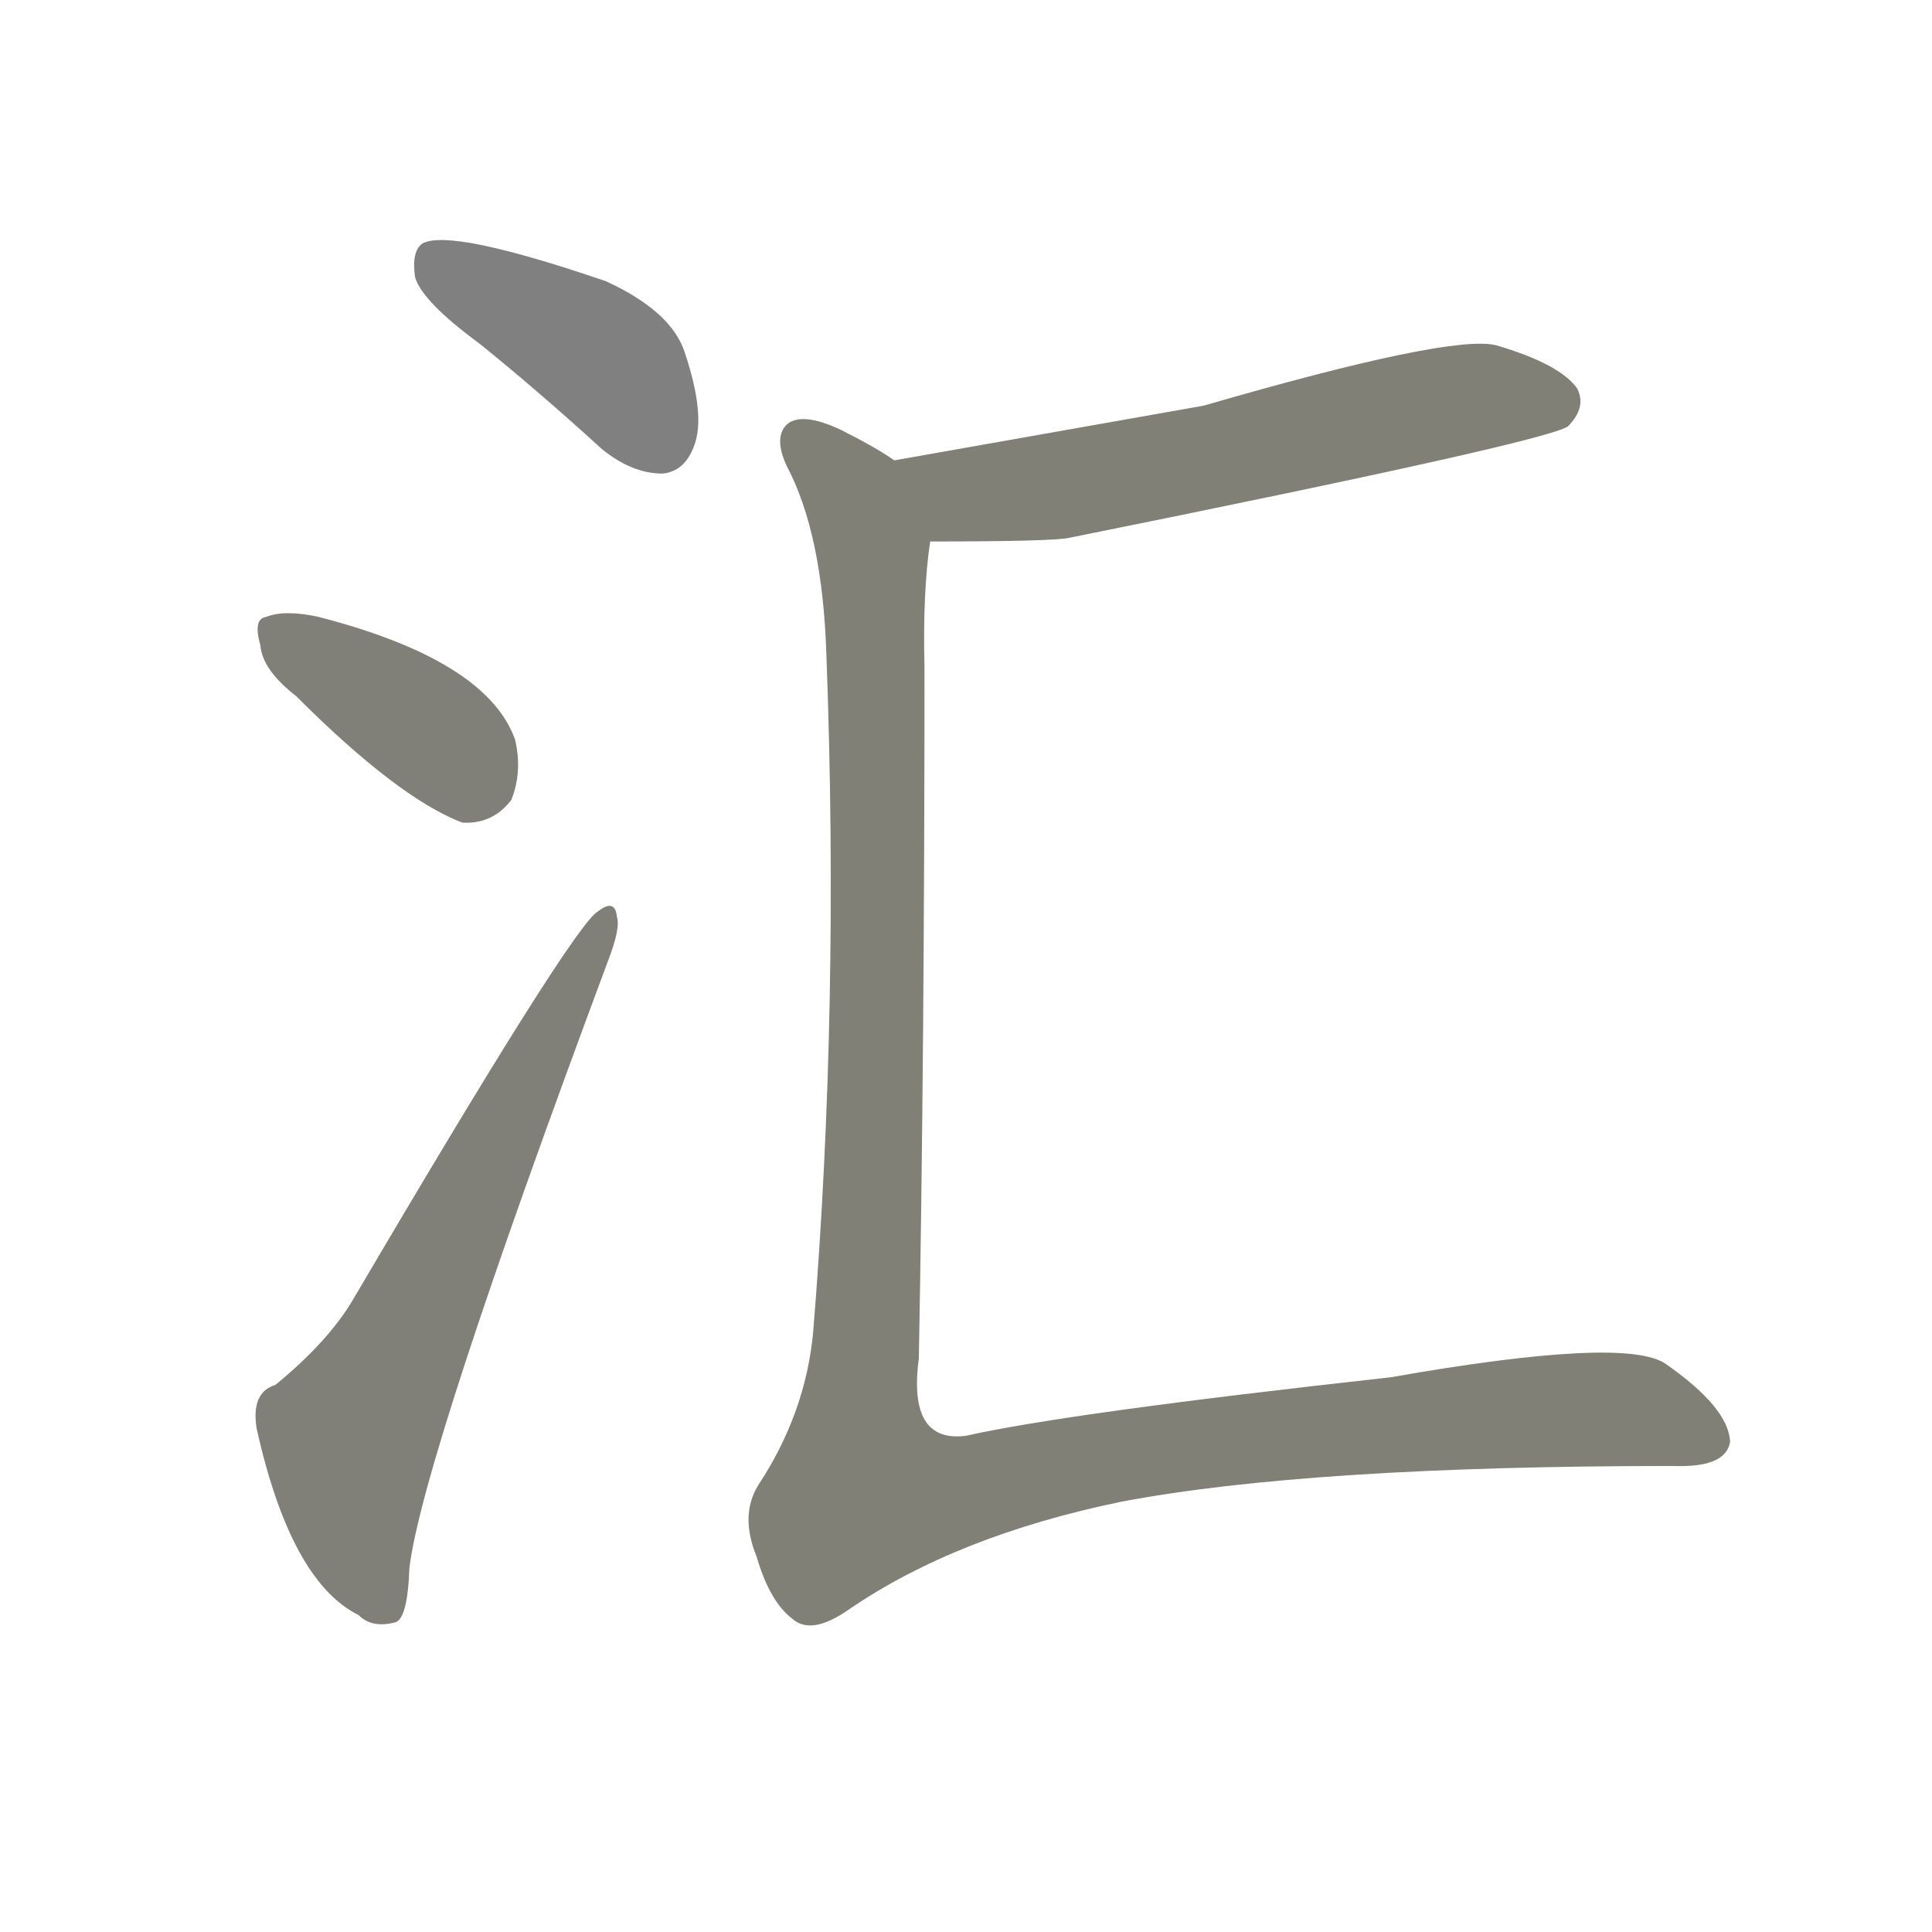 <svg version="1.1" viewBox="0 0 1024 1024" xmlns="http://www.w3.org/2000/svg">
  
  <g transform="scale(1, -1) translate(0, -900)">
    <style type="text/css">
        .stroke1 {fill: #808080;}
        .stroke2 {fill: #808079;}
        .stroke3 {fill: #808078;}
        .stroke4 {fill: #808077;}
        .stroke5 {fill: #808076;}
        .stroke6 {fill: #808075;}
        .stroke7 {fill: #808074;}
        .stroke8 {fill: #808073;}
        .stroke9 {fill: #808072;}
        .stroke10 {fill: #808071;}
        .stroke11 {fill: #808070;}
        .stroke12 {fill: #808069;}
        .stroke13 {fill: #808068;}
        .stroke14 {fill: #808067;}
        .stroke15 {fill: #808066;}
        .stroke16 {fill: #808065;}
        .stroke17 {fill: #808064;}
        .stroke18 {fill: #808063;}
        .stroke19 {fill: #808062;}
        .stroke20 {fill: #808061;}
        text {
            font-family: Helvetica;
            font-size: 50px;
            fill: #808060;
            paint-order: stroke;
            stroke: #000000;
            stroke-width: 4px;
            stroke-linecap: butt;
            stroke-linejoin: miter;
            font-weight: 800;
        }
    </style>

    <path d="M 254 718 Q 285 693 319 662 Q 335 649 351 649 Q 363 650 368 664 Q 374 680 363 713 Q 356 735 321 751 Q 239 779 224 771 Q 218 767 220 753 Q 224 740 254 718 Z" class="stroke1"/>
    <path d="M 157 531 Q 211 477 245 464 Q 261 463 271 476 Q 277 491 273 508 Q 258 550 169 573 Q 151 577 141 573 Q 134 572 138 558 Q 139 545 157 531 Z" class="stroke2"/>
    <path d="M 146 166 Q 133 162 136 143 Q 154 62 190 44 Q 197 37 209 40 Q 216 41 217 69 Q 224 127 322 390 Q 329 408 327 414 Q 326 424 317 417 Q 304 410 187 211 Q 174 189 146 166 Z" class="stroke3"/>
    <path d="M 493 613 Q 559 613 567 615 Q 820 666 831 674 Q 841 684 836 694 Q 827 707 793 717 Q 769 723 638 685 Q 485 658 474 656 C 444 651 463 613 493 613 Z" class="stroke4"/>
    <path d="M 474 656 Q 464 663 446 672 Q 425 682 417 675 Q 410 668 417 653 Q 436 617 438 553 Q 445 366 431 194 Q 427 151 402 113 Q 392 97 401 75 Q 408 51 420 42 Q 430 33 450 47 Q 507 86 594 104 Q 694 123 887 123 Q 915 122 917 136 Q 916 154 883 177 Q 862 192 737 170 Q 565 151 512 139 Q 481 135 487 180 Q 490 343 490 546 Q 489 586 493 613 C 496 643 496 644 474 656 Z" class="stroke5"/>
    
    
    
    
    </g>
</svg>